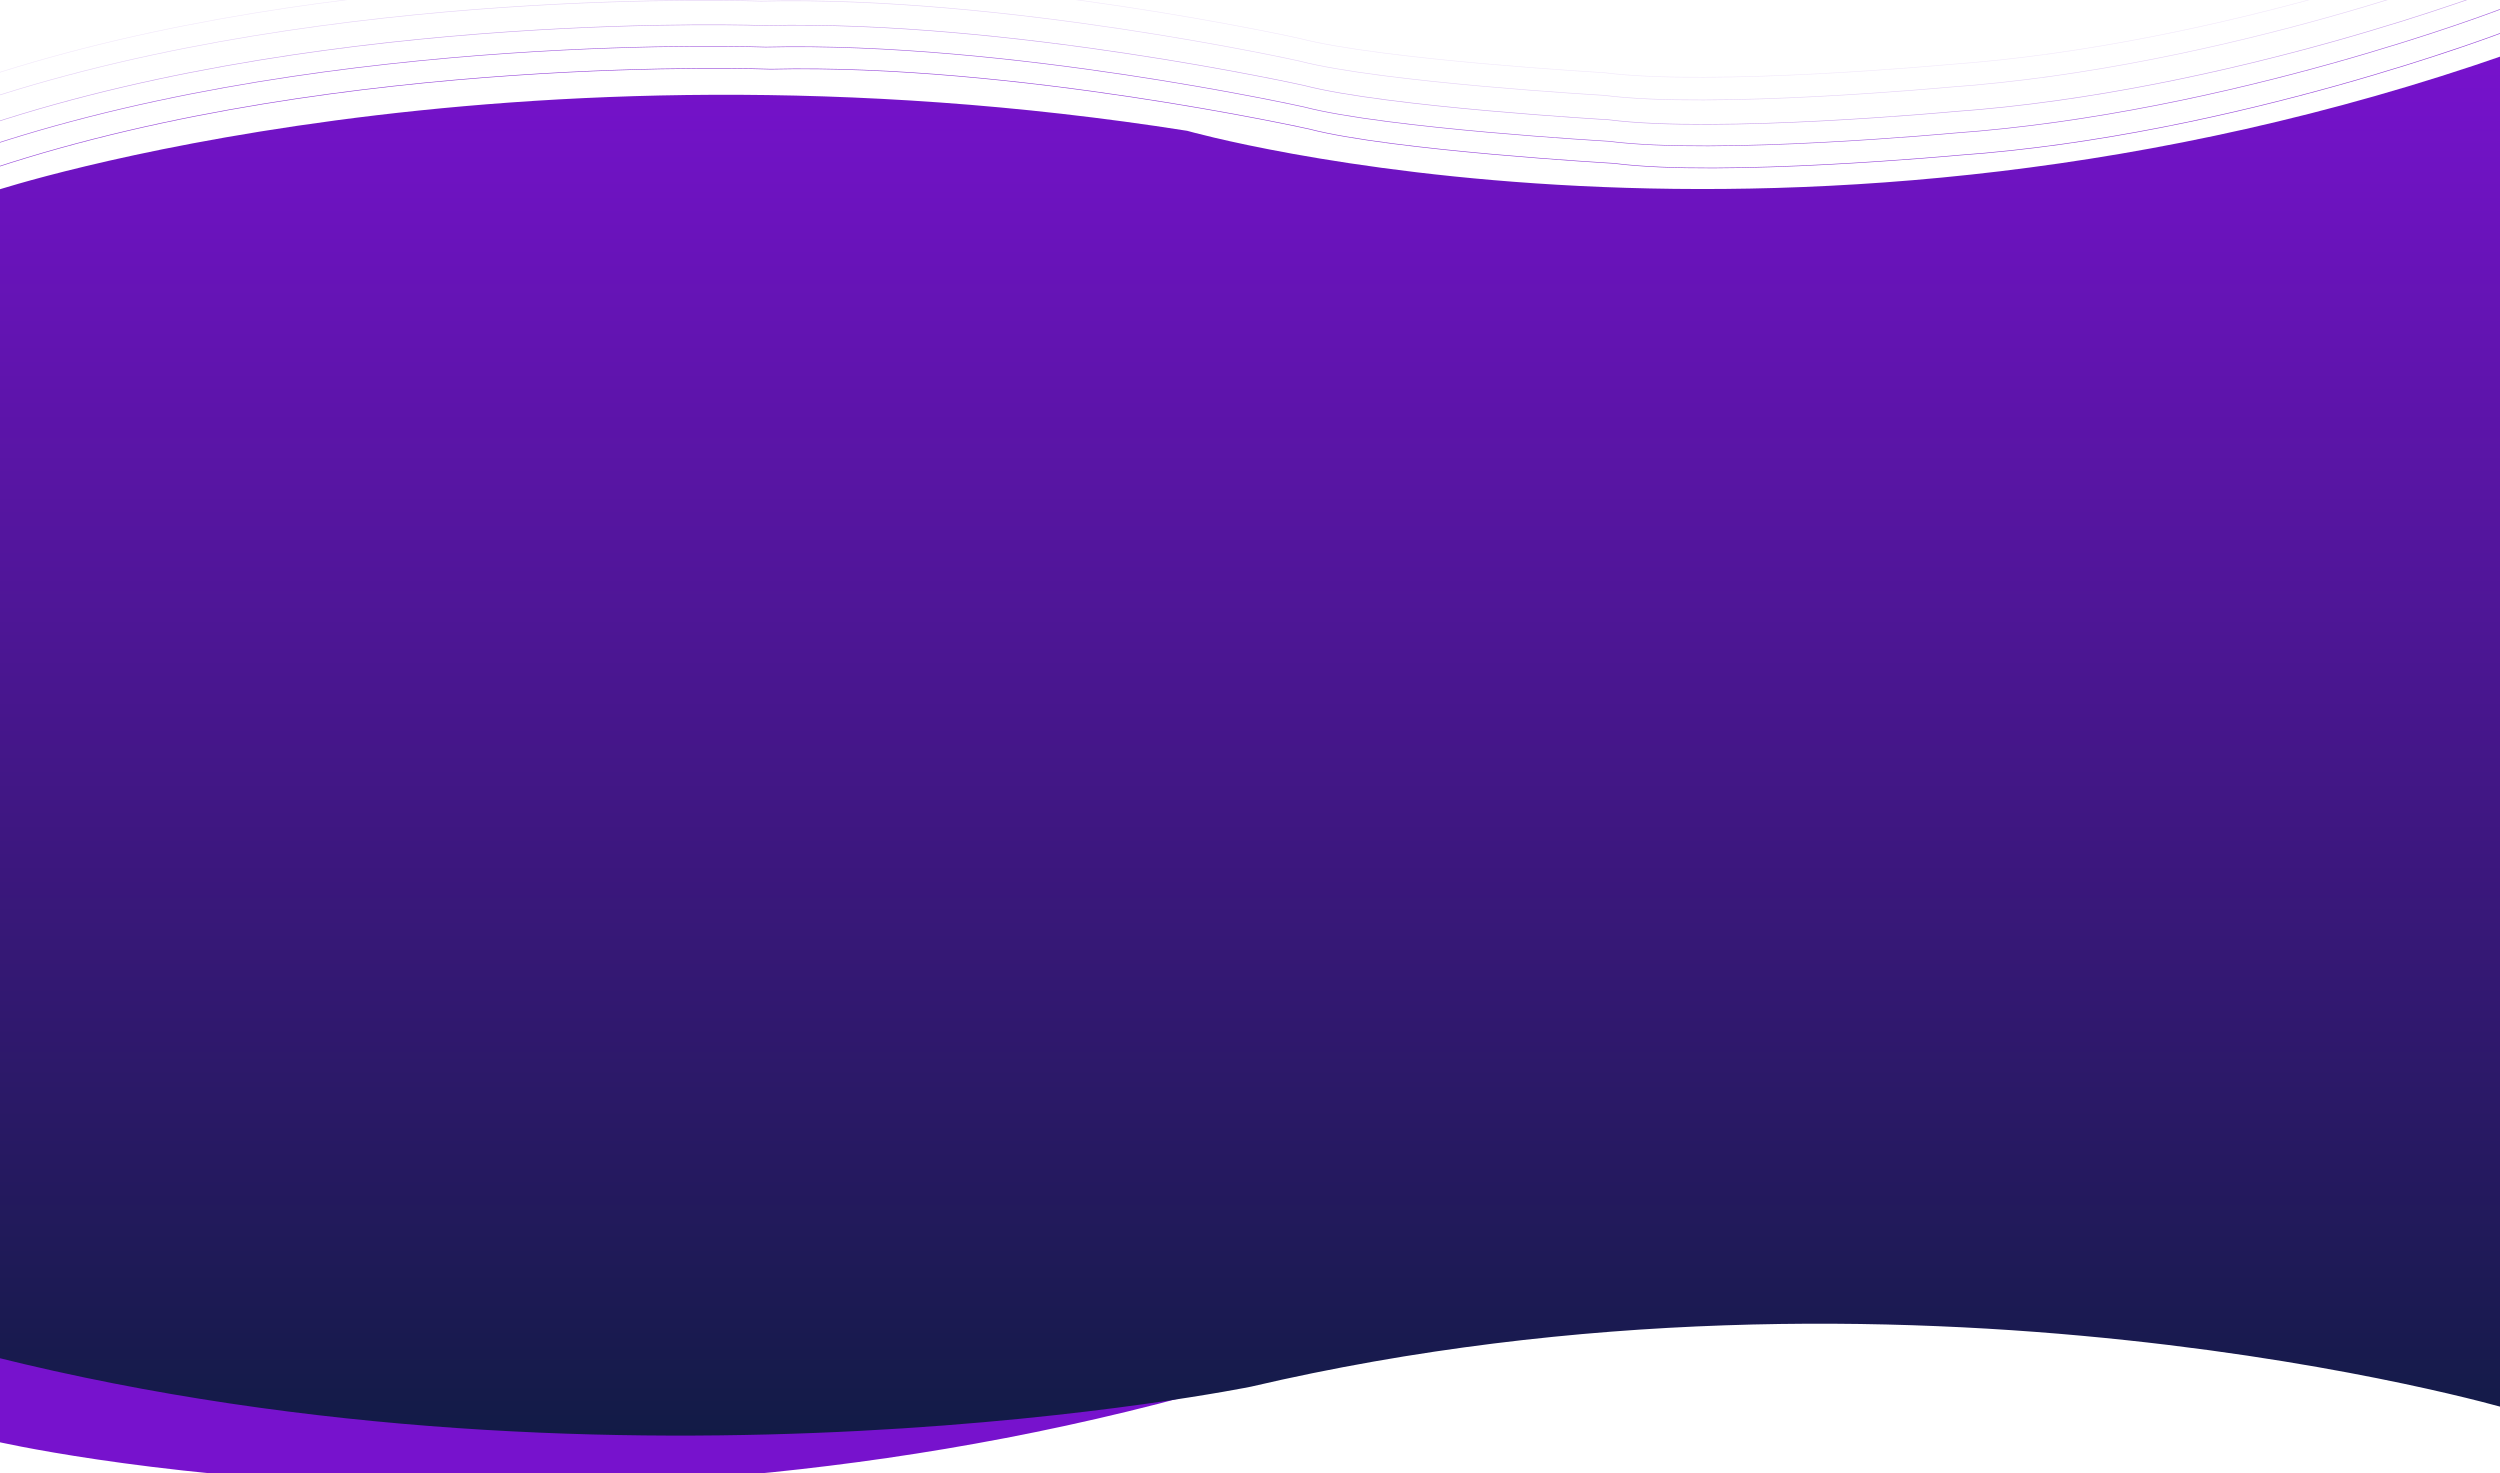 <?xml version="1.0" encoding="utf-8"?>
<!-- Generator: Adobe Illustrator 23.0.3, SVG Export Plug-In . SVG Version: 6.00 Build 0)  -->
<svg version="1.1" id="Layer_1" xmlns="http://www.w3.org/2000/svg" xmlns:xlink="http://www.w3.org/1999/xlink" x="0px" y="0px"
	 viewBox="0 0 430 253.4" style="enable-background:new 0 0 430 253.4;" xml:space="preserve">
<style type="text/css">
	.st0{fill:#7712CD;}
	.st1{fill:url(#SVGID_1_);}
	.st2{opacity:0.8;fill:none;stroke:#7712CD;stroke-width:0.1;stroke-miterlimit:10;enable-background:new    ;}
	.st3{opacity:0.7;fill:none;stroke:#7712CD;stroke-width:0.1;stroke-miterlimit:10;enable-background:new    ;}
	.st4{opacity:0.4;fill:none;stroke:#7712CD;stroke-width:0.1;stroke-miterlimit:10;enable-background:new    ;}
	.st5{opacity:0.2;fill:none;stroke:#7712CD;stroke-width:0.1;stroke-miterlimit:10;enable-background:new    ;}
	.st6{opacity:0.1;fill:none;stroke:#7712CD;stroke-width:0.1;stroke-miterlimit:10;enable-background:new    ;}
</style>
<path class="st0" d="M215.3,237c0,0-74.9,14.7-149,6.7c0,0-61.4-8.2-67.1-11.8v16C-0.8,247.9,100.1,271.4,215.3,237z"/>
<linearGradient id="SVGID_1_" gradientUnits="userSpaceOnUse" x1="215.319" y1="244.69" x2="215.319" y2="7.095" gradientTransform="matrix(1 0 0 -1 0 254)">
	<stop  offset="0" style="stop-color:#7712CD"/>
	<stop  offset="1" style="stop-color:#121B46"/>
</linearGradient>
<path class="st1" d="M-0.8,32.8c0,0,87.7-28.8,205-10.3c0,0,104.3,29.7,227.1-13.2v233c0,0-103.1-30.2-216.1-3.8
	c0,0-107.5,22-216.1-5.1C-0.8,233.4-0.8,32.8-0.8,32.8z"/>
<path class="st2" d="M431.2,5.3c0,0-46.6,18-94.3,21.4c0,0-40.7,3.8-59.3,1.4c0,0-38.2-2.2-52.4-5.9c0,0-50.8-11.3-92.6-10.3
	c0,0-73.6-2.8-133.6,17"/>
<path class="st3" d="M430.3,1.5c0,0-46.6,18-94.3,21.4c0,0-40.7,3.8-59.3,1.4c0,0-38.2-2.2-52.4-5.9c0,0-50.8-11.3-92.6-10.3
	c0,0-73.6-2.8-133.6,17"/>
<path class="st4" d="M430.3-2.2c0,0-46.6,18-94.3,21.4c0,0-40.7,3.8-59.3,1.4c0,0-38.2-2.2-52.4-5.9c0,0-50.8-11.3-92.6-10.3
	c0,0-73.6-2.8-133.6,17"/>
<path class="st5" d="M429.5-6.4c0,0-46.6,18-94.3,21.4c0,0-40.7,3.8-59.3,1.4c0,0-38.2-2.2-52.4-5.9c0,0-50.8-11.3-92.6-10.3
	c0,0-73.6-2.8-133.6,17"/>
<path class="st6" d="M429.5-10.3c0,0-46.6,18-94.3,21.4c0,0-40.7,3.8-59.3,1.4c0,0-38.2-2.2-52.4-5.9c0,0-50.8-11.3-92.6-10.3
	c0,0-73.6-2.8-133.6,17"/>
</svg>
